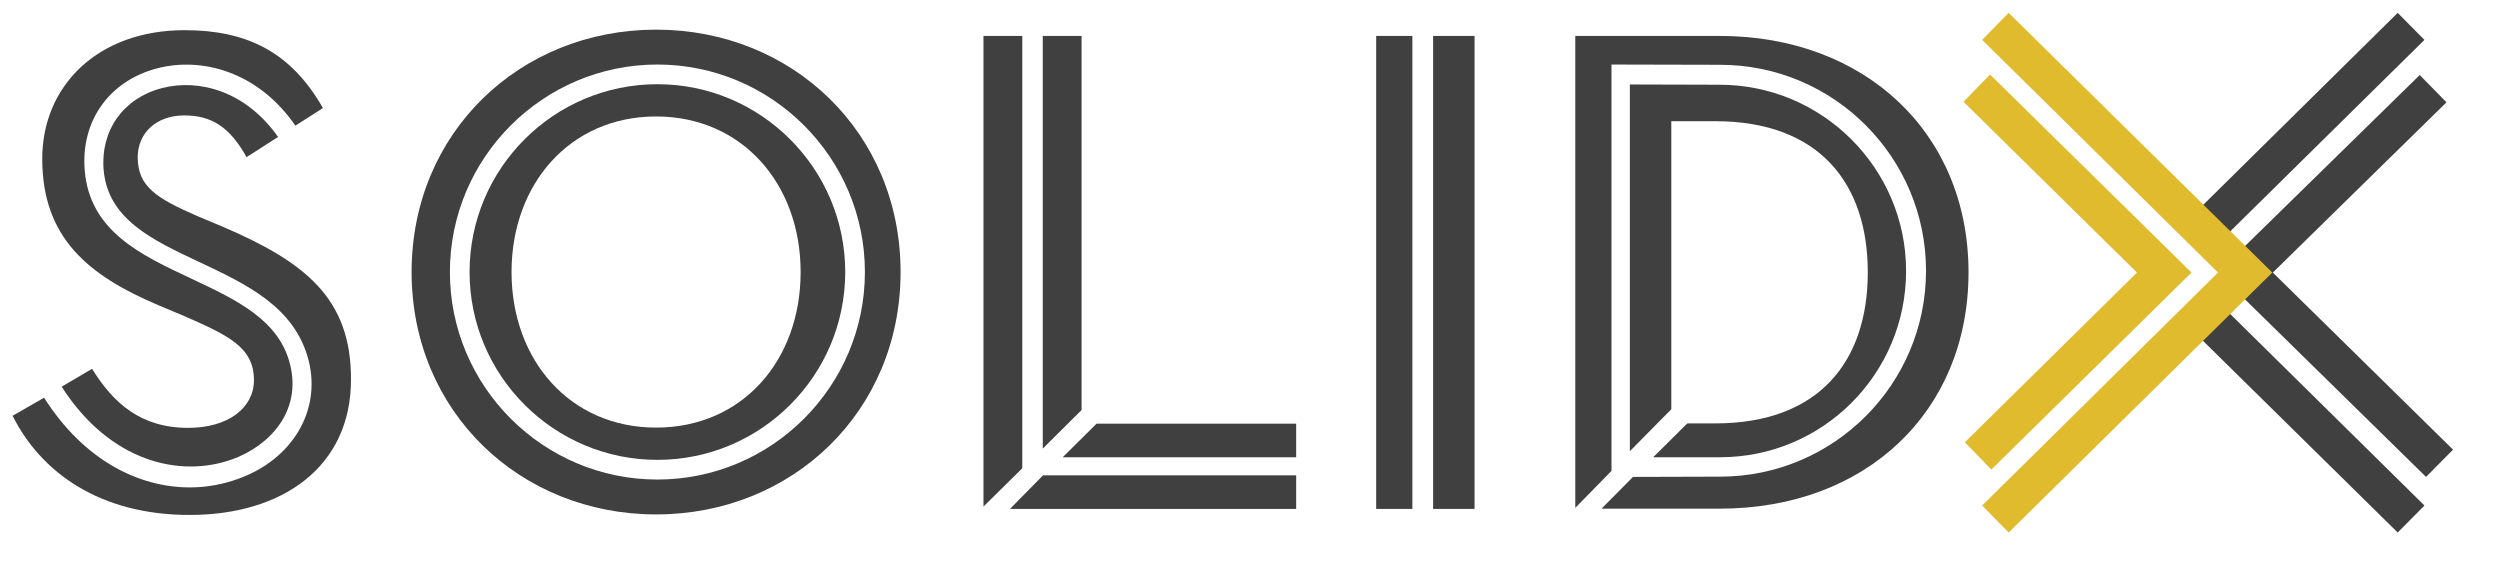 <?xml version="1.0" encoding="utf-8"?>
<!-- Generator: Adobe Illustrator 19.1.0, SVG Export Plug-In . SVG Version: 6.00 Build 0)  -->
<svg version="1.1" id="Layer_1" xmlns="http://www.w3.org/2000/svg" xmlns:xlink="http://www.w3.org/1999/xlink" x="0px" y="0px"
	 viewBox="171 261 953 214.3" style="enable-background:new 171 261 953 214.3;" xml:space="preserve">
<style type="text/css">
	.st0{fill:#404040;}
	.st1{fill:#E0BB2D;}
</style>
<g>
	<g>
		<g>
			<polygon class="st0" points="1037.4,364.9 1103.6,300 1093.4,289.6 1022.4,359.1 1028.3,364.9 1022.4,370.8 1095.8,442.8 
				1106.1,432.4 			"/>
			<polygon class="st0" points="1007,387.2 1085,464 1095.2,453.7 1017.2,376.8 			"/>
			<polygon class="st0" points="1017.5,352.8 1095.2,276.2 1085,265.9 1007.3,342.6 			"/>
			<polygon class="st1" points="936.7,265.9 1037.2,364.9 936.7,464 926.6,453.7 1016.5,364.9 926.6,276.2 			"/>
			<polygon class="st1" points="929.6,289.4 1006.4,364.9 930.1,440 920,429.6 985.6,364.9 919.5,299.8 			"/>
		</g>
		<g>
			<rect x="695.6" y="274.7" class="st0" width="13.8" height="180.3"/>
			<rect x="717.3" y="274.7" class="st0" width="15.8" height="180.3"/>
		</g>
		<g>
			<polygon class="st0" points="576.1,435.3 665.1,435.3 665.1,422.5 589,422.5 			"/>
			<polygon class="st0" points="568.5,432 583.3,417.3 583.3,274.7 568.5,274.7 			"/>
			<polygon class="st0" points="568.6,442.2 556,455 665.1,455 665.1,442.2 			"/>
			<polygon class="st0" points="560.7,439.5 560.7,274.7 545.9,274.7 545.9,454.1 			"/>
		</g>
		<g>
			<path class="st0" d="M421.6,293.1c-39.5,0-71.6,32.1-71.6,71.6s32.1,71.6,71.6,71.6s71.6-32.1,71.6-71.6
				C493.2,325.2,461,293.1,421.6,293.1z M421.1,424c-32.8,0-55.1-25.7-55.1-59.3s22.3-59.3,55.1-59.3s55.1,25.7,55.1,59.3
				C476.2,398.4,454,424,421.1,424z"/>
			<path class="st0" d="M421.1,272.3c-51.9,0-93.2,39.2-93.2,92.4s41.3,92.4,93.2,92.4s93.2-39.2,93.2-92.4S473,272.3,421.1,272.3z
				 M421.6,443.8c-43.6,0-79.1-35.5-79.1-79.1s35.5-79.1,79.1-79.1s79.1,35.5,79.1,79.1S465.2,443.8,421.6,443.8z"/>
		</g>
		<g>
			<path class="st0" d="M826.6,274.7h-55.1v179.9l13.8-14.1V285.6l41.4,0.1c43.4,0,78.5,35.3,78.5,78.5c0,43.4-35.3,78.5-78.5,78.5
				l-33.2,0.1l-12,12.1h45.1c55.6,0,94.8-36.9,94.8-90.1S881.8,274.7,826.6,274.7z"/>
			<path class="st0" d="M826.7,435.3c39.2,0,70.9-31.8,70.9-71s-32-71-71.1-71l-34.2-0.1v139.8l15.8-16V307.2h16.7
				c40,0,58.2,24,58.2,57.6s-18.2,57.6-58.2,57.6h-10.6l-13,12.9L826.7,435.3z"/>
		</g>
		<g>
			<path class="st0" d="M255.6,347.3l-9.3-3.9c-15.9-6.9-22.8-11.4-22.8-22.5c0-9,6.9-15.9,17.7-15.9c10.6,0,17.4,4.5,23.8,15.9
				l12-7.7c-12.3-17.5-30.2-22.3-44.3-18.6c-14.7,3.8-23.4,16.1-22.2,31.1c1.6,18.8,18.4,26.7,36.3,35.1c18,8.5,36.7,17.1,41.9,37.8
				c4.7,19.1-6.3,37.5-26.8,44.9c-5.8,2.1-12,3.3-18.5,3.3c-19.2,0-40.2-10-55.6-34.2l-12,6.9c10.8,21.5,33.1,37.8,67.5,37.8
				c35.2,0,61.5-18.2,61.5-51.6C304.9,374.6,287.2,360.8,255.6,347.3z"/>
			<path class="st0" d="M231.5,377.4l9.3,3.9c16.9,7.4,27,11.9,27,24.6c0,10.6-9.8,18.2-25.1,18.2c-18.2,0-28.6-9.6-36.6-22.5
				l-11.6,6.8c18.3,28.6,45,34.9,65,27.7c14.2-5.1,26.5-18.2,22.1-36.1c-4.2-17.1-20.5-24.7-37.7-32.8c-19-8.9-38.7-18-40.6-41.2
				c-1.6-18.9,9.4-34.3,27.8-39c16.8-4.3,38.2,1.2,52.5,21.9l10.5-6.7c-12.2-21.5-29.2-29.7-52.7-29.7c-33.1,0-54.3,21.2-54.3,49
				C187.1,351.8,204.8,366.1,231.5,377.4z"/>
		</g>
	</g>
</g>
</svg>
